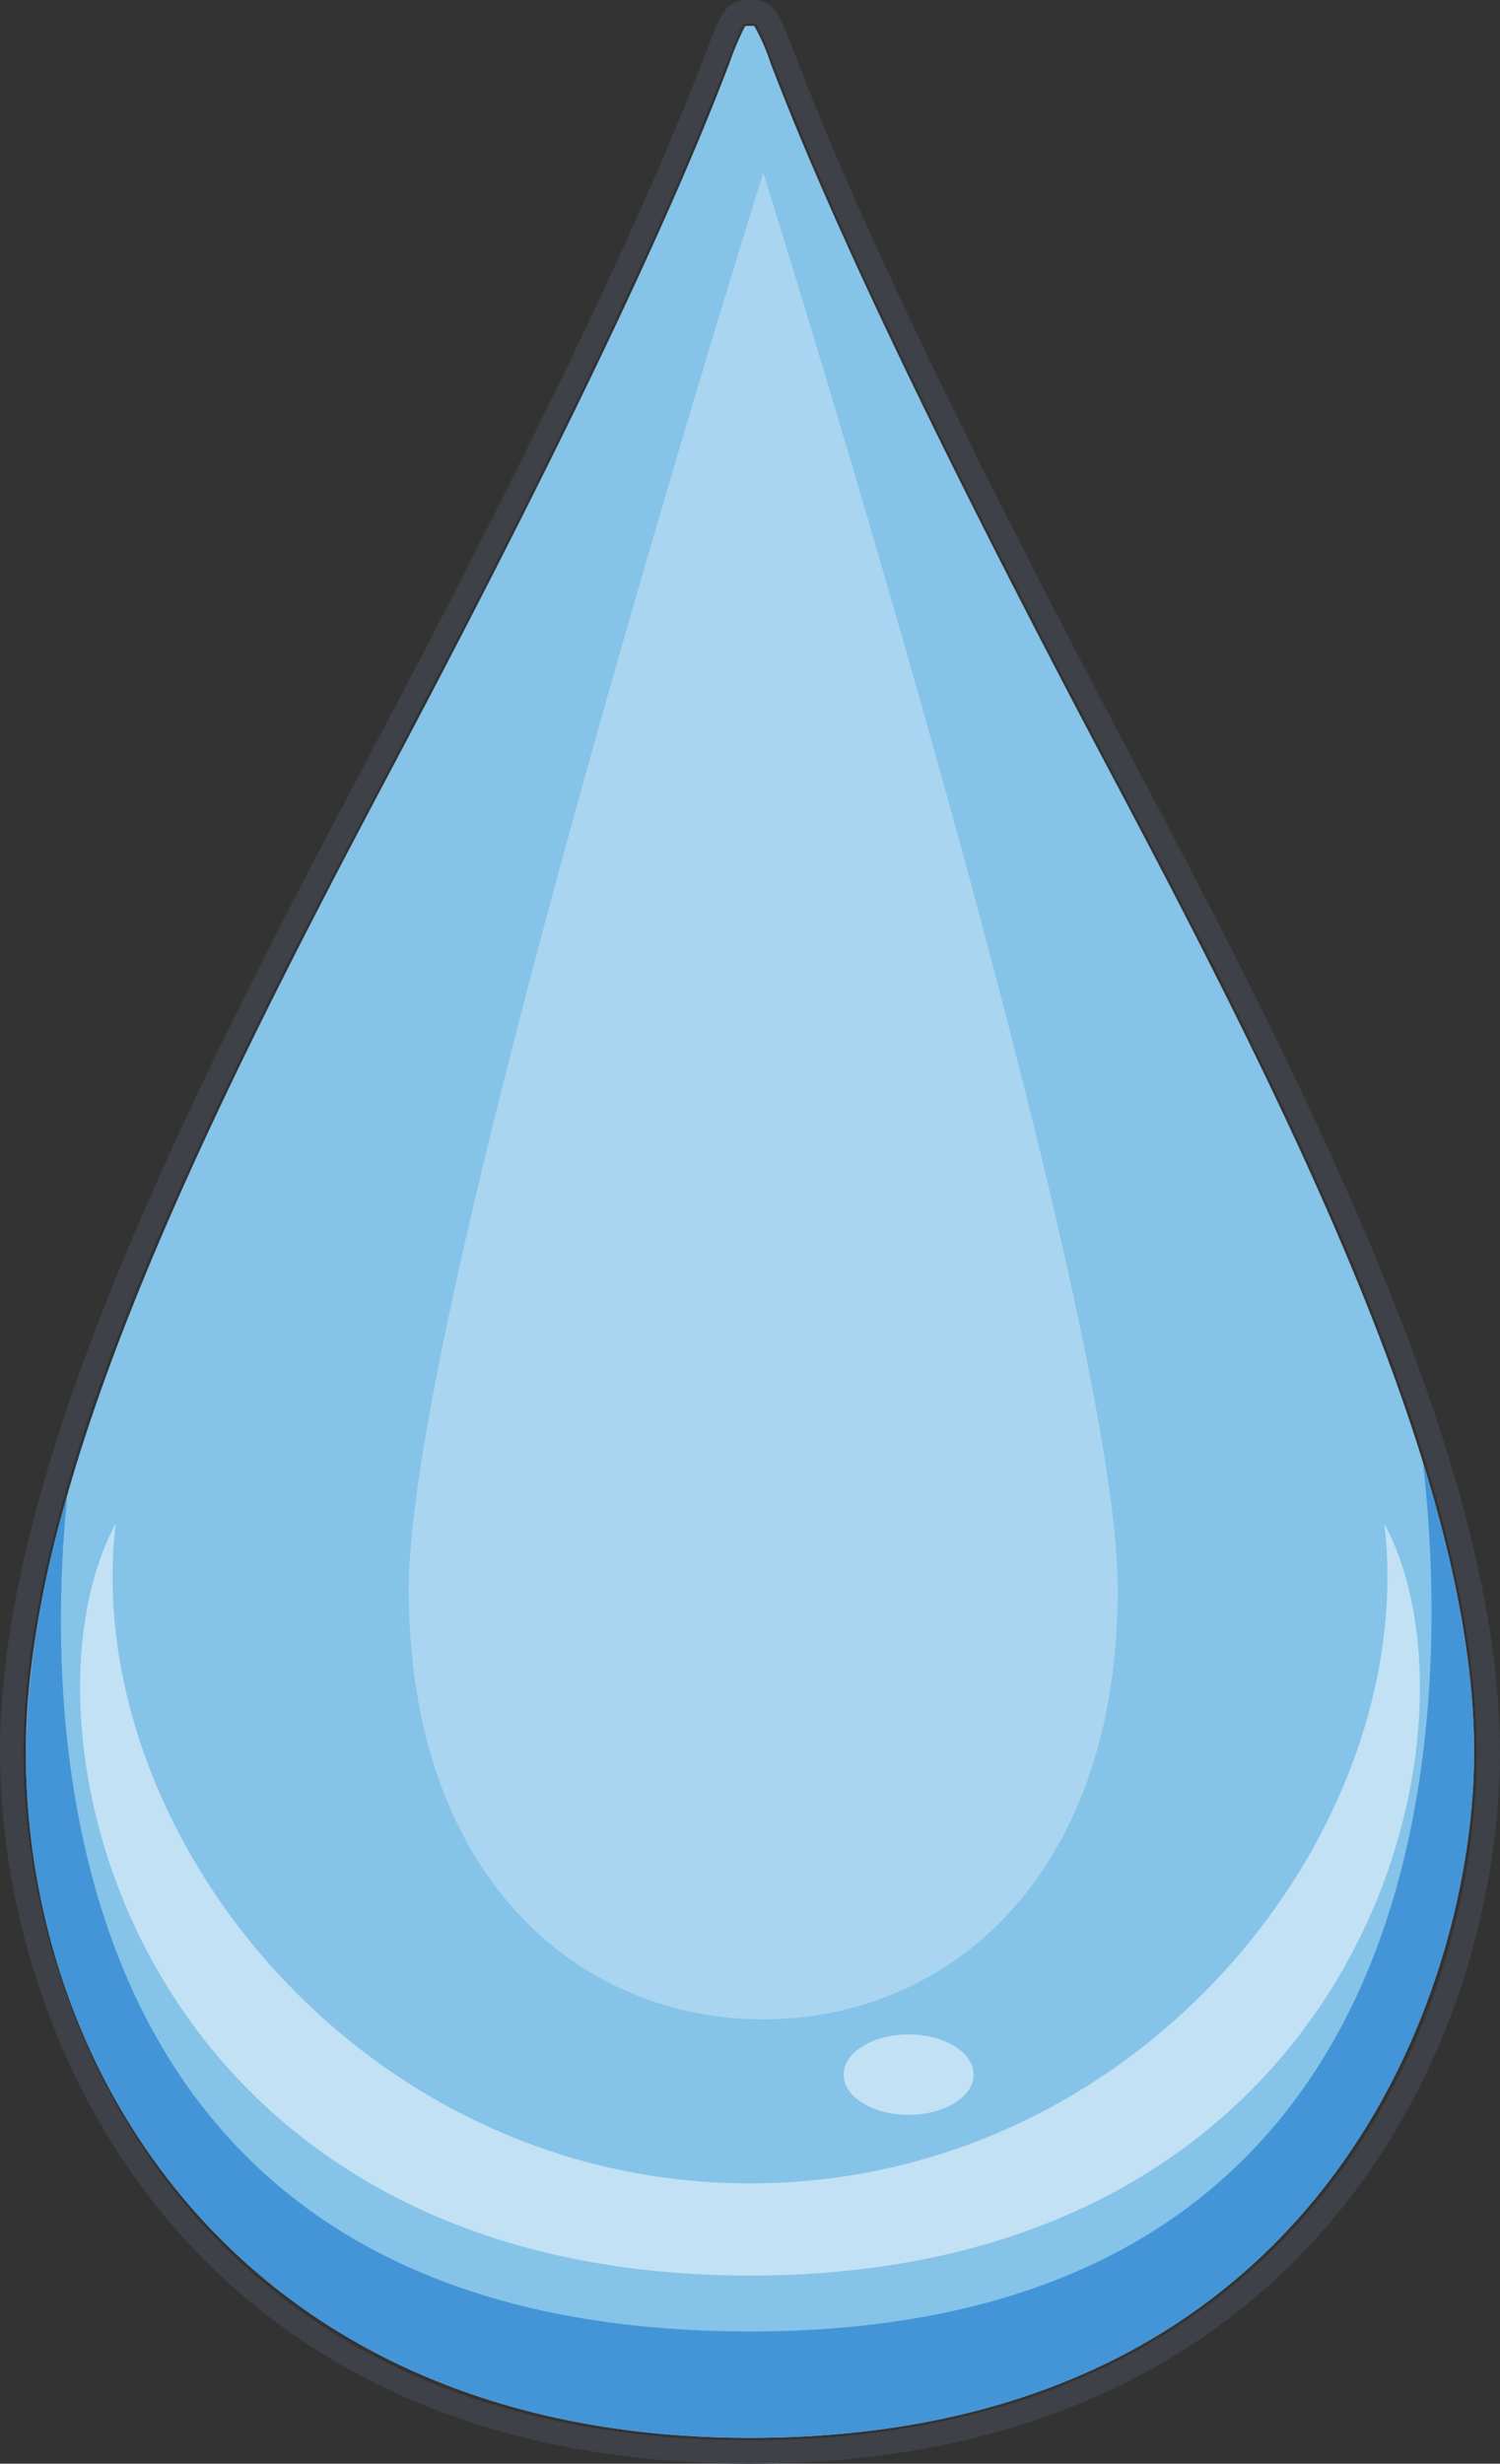 <svg xmlns="http://www.w3.org/2000/svg" height="210.873" width="128.439"><rect width="100%" height="100%" fill="#333333" stroke="none"/><path d="M66.001 5.465a17.726 17.726 0 00-1.426-3.262c.026.023-.076.01-.355.011a2.009 2.009 0 00-.415.022 23.607 23.607 0 00-1.367 3.23c-2.3 5.932-8.409 21.688-29.117 60.735-15.739 29.677-31.106 60.59-31.106 83.77 0 28.266 19.4 58.688 62.005 58.688 49.045 0 62-38.389 62-58.688 0-23.18-15.367-54.093-31.106-83.77C74.408 27.15 68.3 11.396 66.001 5.465z" fill="#85c3e9"/><path d="M126.224 149.971c0-7.542-1.646-15.911-4.383-24.781 2.286 19.965 2.958 74.362-57.621 74.362-59.909 0-60.468-51.618-58.463-71.5a81.558 81.558 0 00-3.542 21.915c0 28.266 19.4 58.688 62.005 58.688 49.045.004 62.004-38.385 62.004-58.684z" fill="#4495d7"/><g fill="#fff" transform="translate(-1357.058 -2088.722)"><path d="M1422.413 2261.561c15.785 0 30.356-12.142 30.356-36.832s-30.356-121.221-30.356-121.221-30.356 96.532-30.356 121.221 14.571 36.832 30.356 36.832z" opacity=".3"/><path d="M1421.278 2275.6c33.515 0 57.362-30.356 54.315-56.462 9.511 17.606-1.822 64.354-54.315 64.354s-63.827-46.748-54.315-64.354c-3.047 26.104 20.8 56.462 54.315 56.462z" opacity=".5"/><ellipse cx="1434.859" cy="2266.294" opacity=".5" rx="5.565" ry="3.44"/></g><path d="M64.22 209.873c47.681 0 63.219-36.022 63.219-59.9 0-23.678-15.588-54.811-31.248-84.339C62.61 2.314 67.739 1.002 64.22 1.002s1.61 1.312-31.972 64.632C16.588 95.162 1 126.295 1 149.973c0 23.878 15.542 59.9 63.22 59.9z" fill="none" stroke="#3e4147" stroke-linecap="round" stroke-linejoin="round" stroke-width="2"/></svg>
